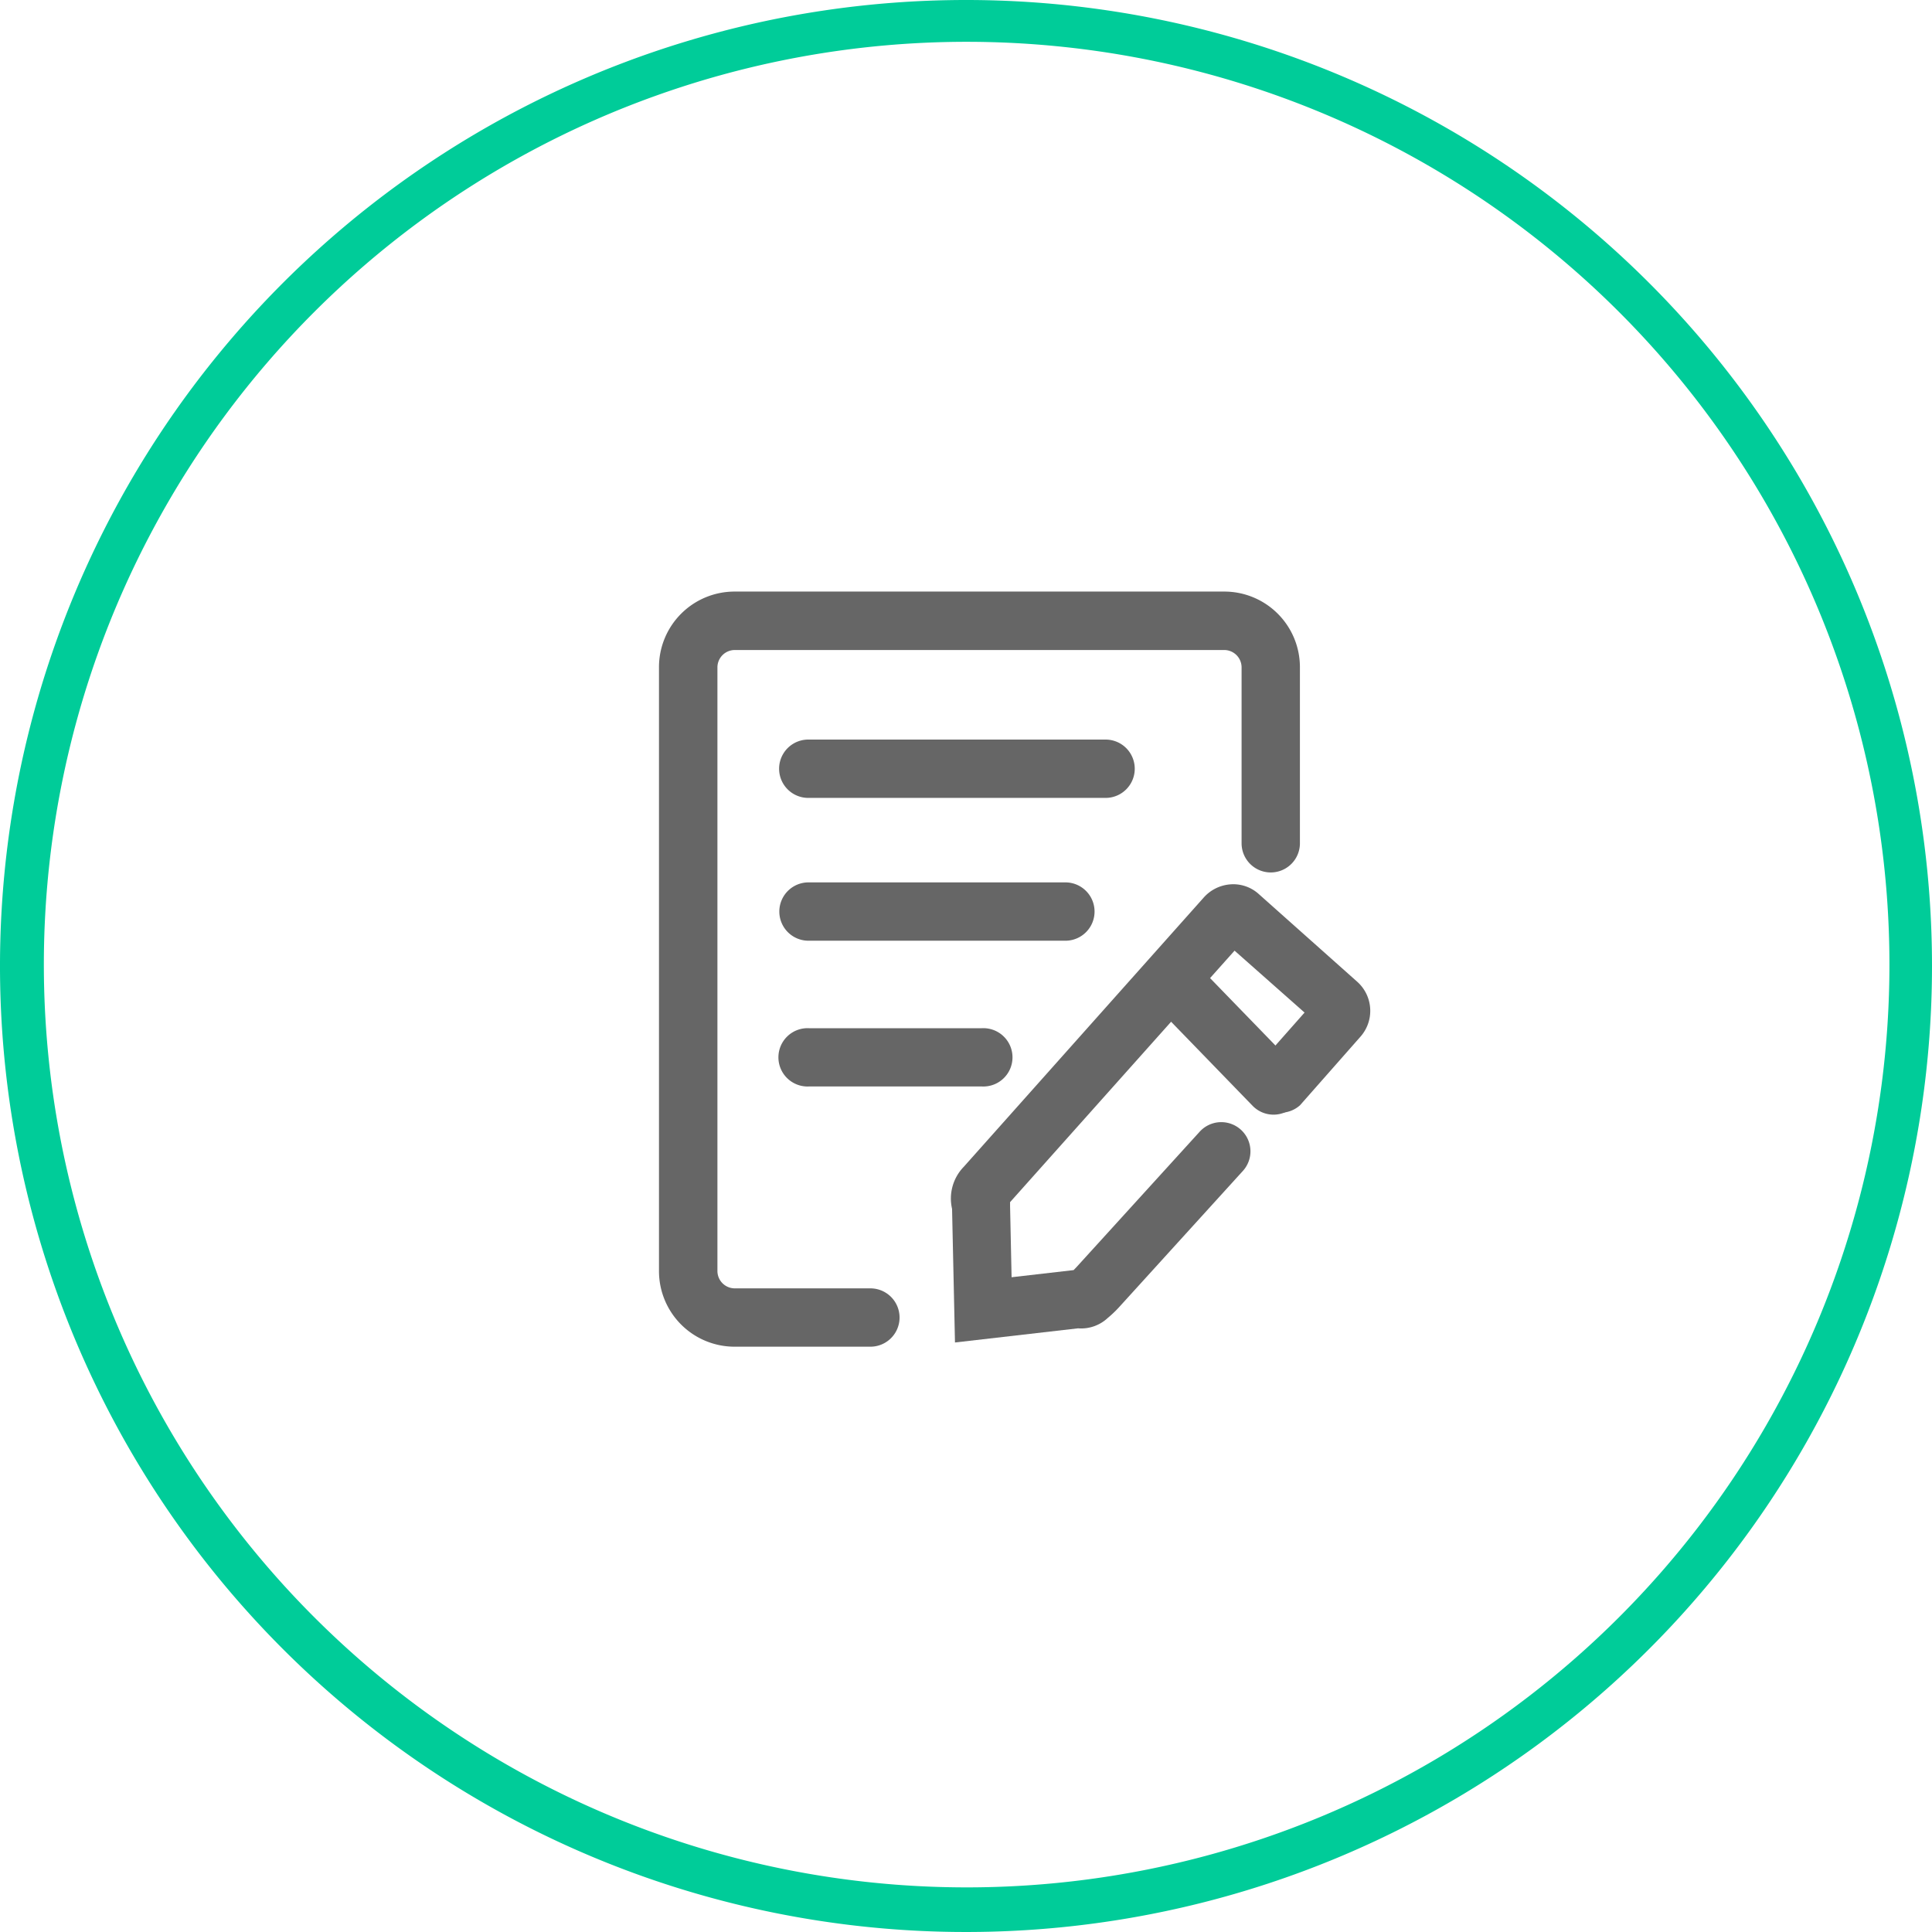 <svg xmlns="http://www.w3.org/2000/svg" viewBox="0 0 178.84 178.84"><defs><style>.cls-1{fill:#666;}.cls-2{fill:#0c9;}</style></defs><title>提交申请</title><g id="图层_2" data-name="图层 2"><g id="图层_1-2" data-name="图层 1"><path class="cls-1" d="M80.57,124.66H68a7,7,0,0,1-7-7V61.76a7,7,0,0,1,7-7h45.33a7,7,0,0,1,7,7v16.3a2.7,2.7,0,0,1-5.4,0V61.76a1.61,1.61,0,0,0-1.58-1.59H68a1.61,1.61,0,0,0-1.59,1.59v55.92A1.61,1.61,0,0,0,68,119.26H80.57a2.7,2.7,0,1,1,0,5.4Z"/><path class="cls-1" d="M102.34,73.86H74.82a2.7,2.7,0,1,1,0-5.4h27.52a2.7,2.7,0,0,1,0,5.4ZM98.62,87.08H74.84a2.7,2.7,0,0,1,0-5.4H98.62a2.7,2.7,0,0,1,0,5.4Zm-7.76,13.49H74.92a2.7,2.7,0,1,1,0-5.39H90.86a2.7,2.7,0,1,1,0,5.39Zm-2.46,23.7-.27-12.37A4.22,4.22,0,0,1,89.22,108l22.2-24.91a3.66,3.66,0,0,1,2.39-1.22,3.51,3.51,0,0,1,2.7.88l9.15,8.15a3.61,3.61,0,0,1,.25,5.09l-5.57,6.32a2.7,2.7,0,0,1-4-3.58l4.42-5L114.28,88,93.5,111.28c0,.12,0,.25,0,.39l.14,6.56,5.74-.66.28-.29,0,0,11.39-12.52a2.7,2.7,0,1,1,4,3.63L103.7,120.88a10.74,10.74,0,0,1-1.17,1.13,3.6,3.6,0,0,1-2.74.95Zm-.18-12.13h0Z"/><path class="cls-1" d="M117.89,103.18a2.69,2.69,0,0,1-1.94-.82l-8.34-8.6A2.7,2.7,0,1,1,111.49,90l8.34,8.6a2.7,2.7,0,0,1-1.94,4.58Z"/><path class="cls-2" d="M89.42,0a89.42,89.42,0,1,0,89.42,89.42A89.41,89.41,0,0,0,89.42,0Zm.06,174.71A85.42,85.42,0,1,1,174.9,89.29,85.42,85.42,0,0,1,89.48,174.71Z"/></g></g></svg>
